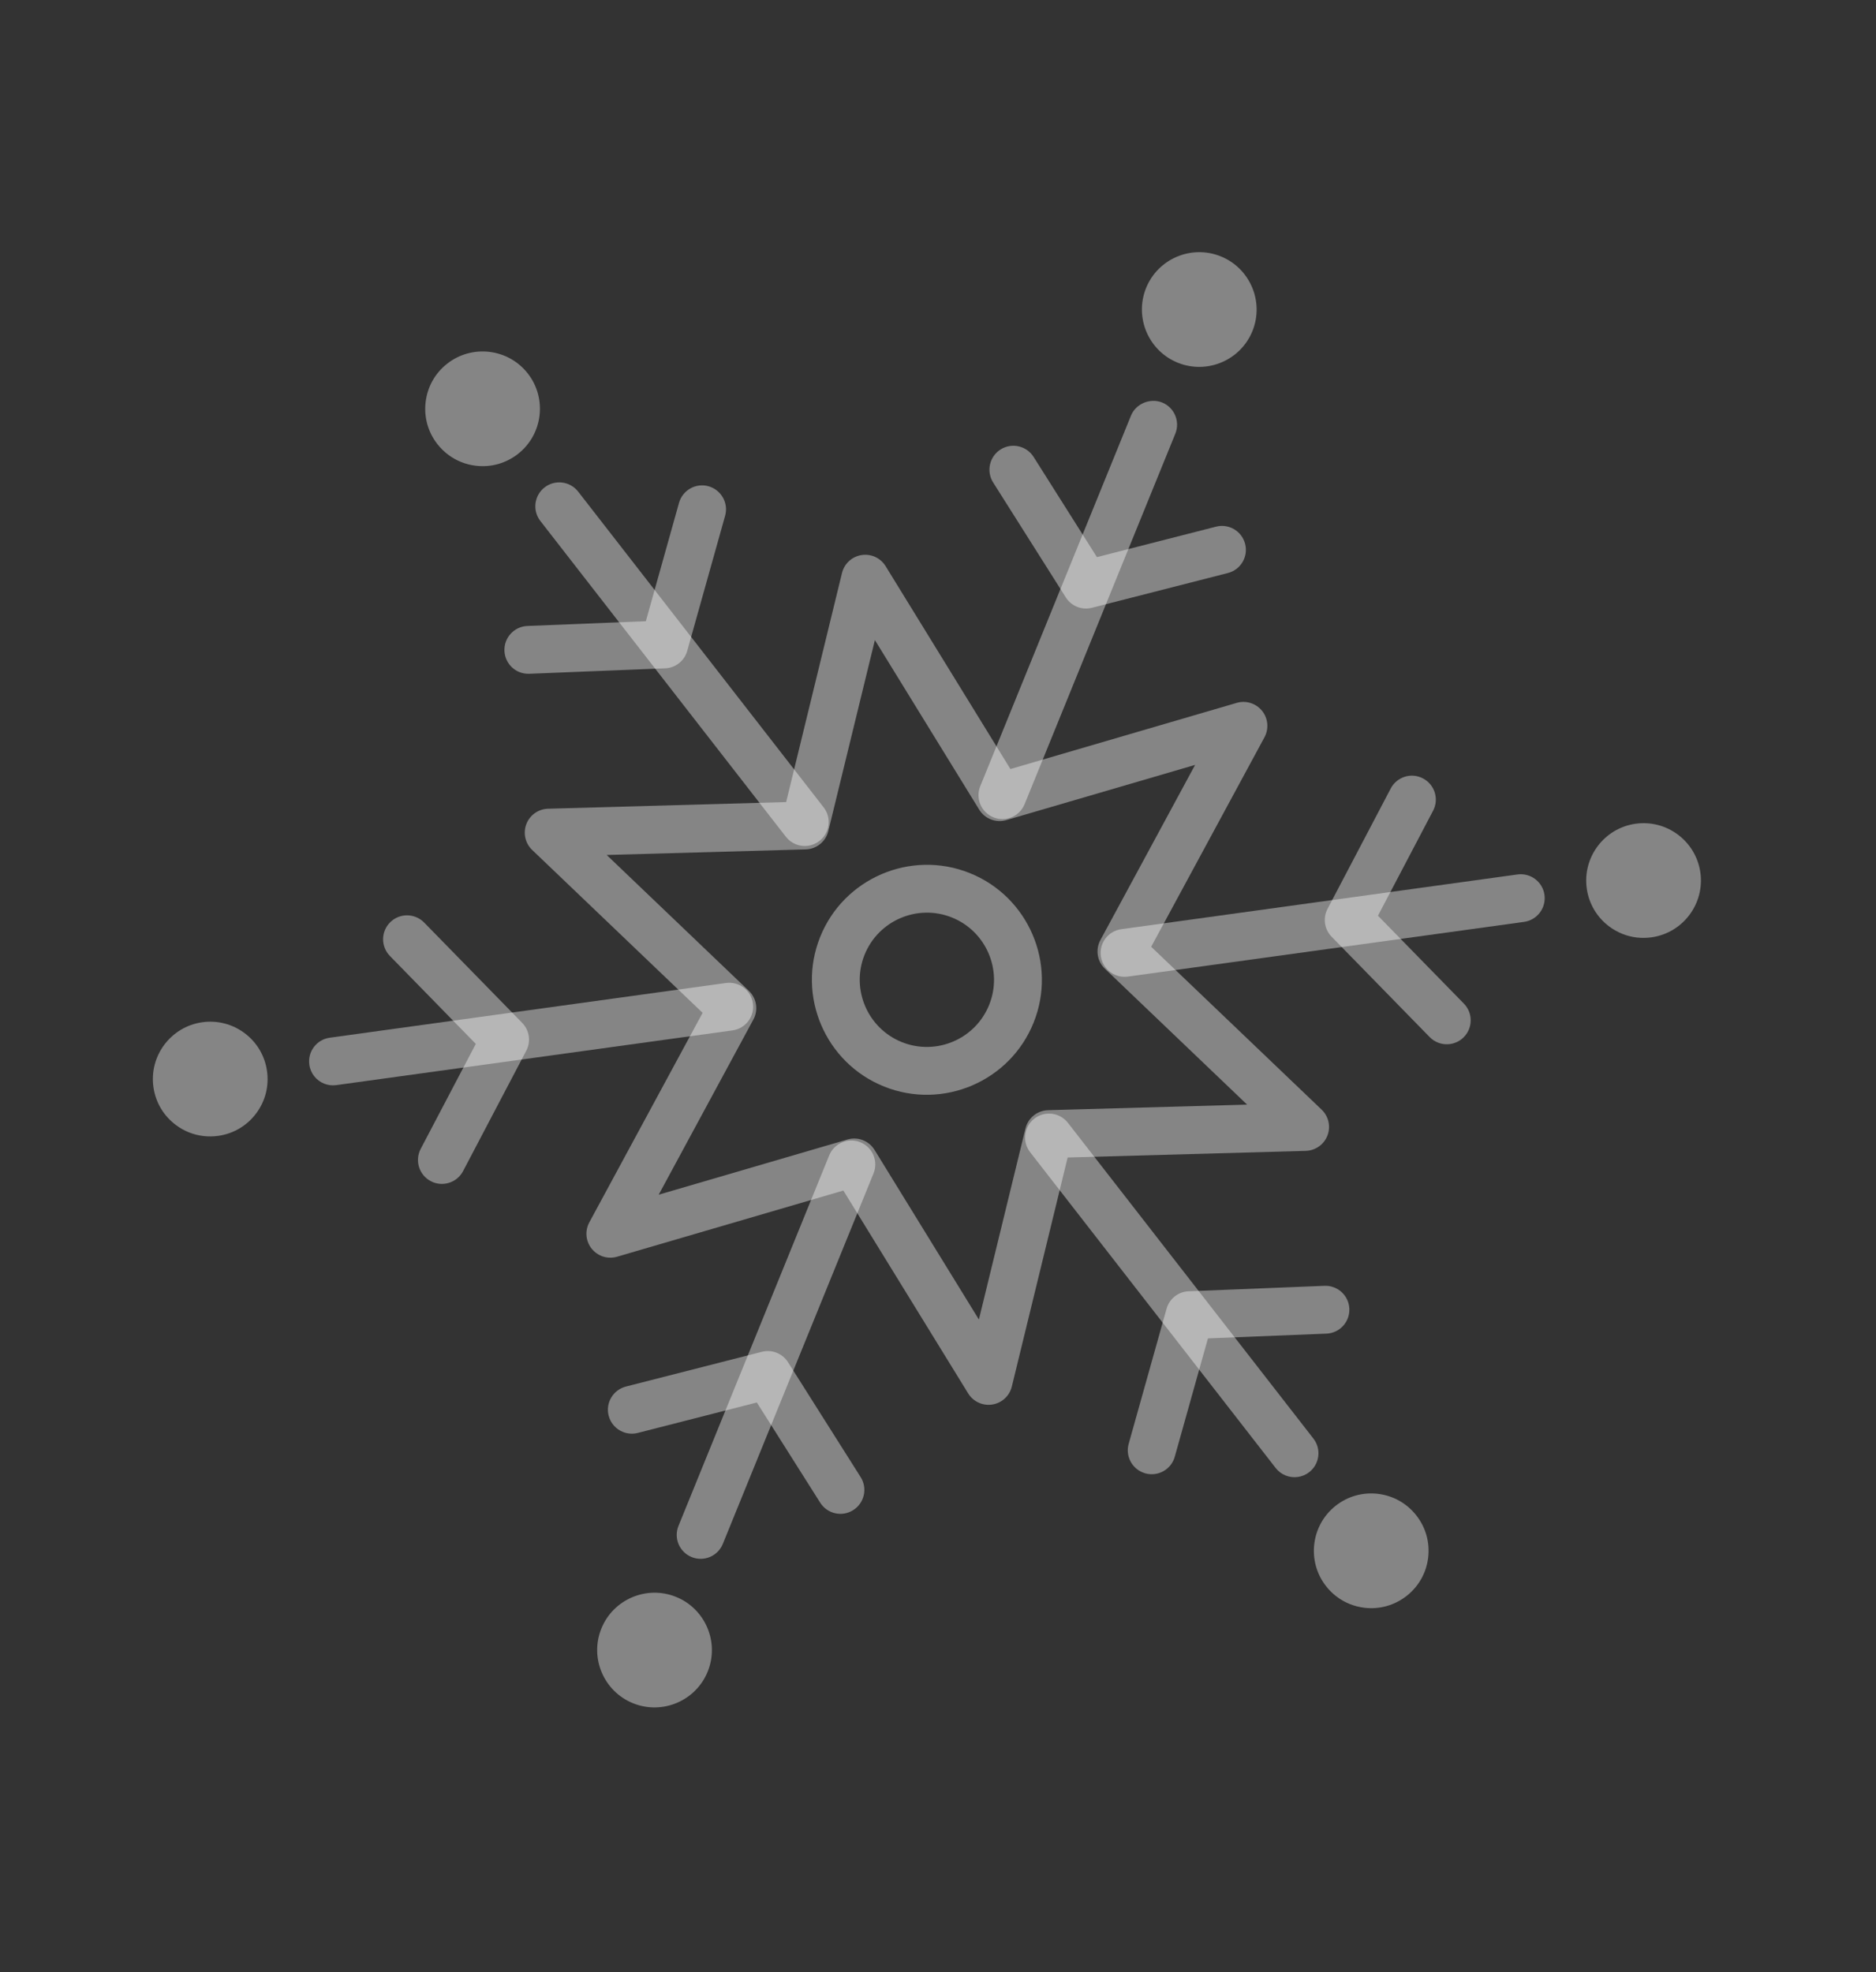 <svg width="78" height="82" viewBox="0 0 78 82" fill="none" xmlns="http://www.w3.org/2000/svg">
<rect x="0" y="0" width="78" height="82" fill="#333333" stroke="none"/>
<path d="M41.309 33.986C41.307 33.986 41.306 33.985 41.304 33.984C40.795 33.777 40.55 33.197 40.757 32.688L47.023 17.283C47.23 16.774 47.831 16.541 48.32 16.736C48.829 16.944 49.074 17.524 48.867 18.033L42.601 33.437C42.394 33.945 41.817 34.19 41.309 33.986Z" fill="white" fill-opacity="0.4"/>
<path d="M36.761 45.178C34.313 44.198 33.119 41.409 34.099 38.961C35.079 36.514 37.868 35.32 40.316 36.3C42.763 37.28 43.957 40.069 42.977 42.516C41.997 44.964 39.208 46.158 36.761 45.178ZM39.576 38.147C38.147 37.575 36.519 38.272 35.946 39.701C35.374 41.13 36.071 42.759 37.5 43.331C38.929 43.903 40.557 43.206 41.129 41.777C41.702 40.348 41.005 38.72 39.576 38.147Z" fill="white" fill-opacity="0.4"/>
<path d="M25.007 52.222C24.853 52.16 24.713 52.059 24.604 51.924C24.351 51.612 24.311 51.178 24.502 50.825L29.213 42.113L22.126 35.34C21.836 35.063 21.741 34.638 21.885 34.263C22.029 33.889 22.384 33.637 22.786 33.626L32.686 33.349L35.008 23.826C35.103 23.436 35.423 23.141 35.819 23.079C36.216 23.016 36.611 23.197 36.822 23.54L42.011 31.976L51.42 29.225C51.805 29.112 52.22 29.242 52.473 29.554C52.725 29.866 52.765 30.3 52.575 30.653L47.864 39.365L54.951 46.138C55.241 46.415 55.336 46.84 55.192 47.215C55.048 47.589 54.692 47.84 54.291 47.852L44.391 48.128L42.069 57.652C41.974 58.042 41.654 58.337 41.257 58.399C40.861 58.461 40.465 58.279 40.255 57.938L35.065 49.502L25.657 52.253C25.438 52.317 25.21 52.303 25.007 52.222ZM25.225 35.549L31.136 41.198C31.46 41.508 31.538 41.997 31.324 42.391L27.387 49.674L35.235 47.379C35.666 47.253 36.127 47.43 36.362 47.812L40.7 54.864L42.637 46.919C42.743 46.483 43.128 46.173 43.576 46.16L51.852 45.929L45.94 40.279C45.616 39.97 45.539 39.481 45.752 39.087L49.69 31.804L41.841 34.099C41.41 34.224 40.949 34.047 40.714 33.665L36.376 26.614L34.439 34.559C34.333 34.994 33.948 35.305 33.5 35.317L25.225 35.549Z" fill="white" fill-opacity="0.4"/>
<path d="M44.784 25.231C44.594 25.155 44.428 25.02 44.313 24.839L41.293 20.061C40.999 19.597 41.138 18.982 41.602 18.688C42.066 18.395 42.682 18.534 42.975 18.998L45.608 23.164L50.56 21.898C51.092 21.762 51.634 22.083 51.77 22.616C51.907 23.148 51.585 23.69 51.053 23.826L45.401 25.271C45.19 25.325 44.975 25.308 44.784 25.231Z" fill="white" fill-opacity="0.4"/>
<path d="M33.09 35.105C32.931 35.041 32.787 34.936 32.675 34.792L22.468 21.663C22.13 21.229 22.209 20.604 22.642 20.266C23.076 19.929 23.701 20.007 24.039 20.441L34.246 33.57C34.583 34.004 34.505 34.629 34.071 34.966C33.782 35.191 33.407 35.232 33.09 35.105Z" fill="white" fill-opacity="0.4"/>
<path d="M21.598 27.945C21.245 27.804 20.99 27.465 20.974 27.061C20.952 26.512 21.379 26.049 21.928 26.027L26.853 25.829L28.232 20.908C28.381 20.379 28.93 20.07 29.459 20.218C29.99 20.371 30.297 20.916 30.149 21.445L28.574 27.062C28.457 27.478 28.087 27.771 27.656 27.788L22.008 28.015C21.863 28.021 21.725 27.995 21.598 27.945Z" fill="white" fill-opacity="0.4"/>
<path d="M13.477 45.057C13.156 44.928 12.911 44.636 12.861 44.269C12.785 43.724 13.165 43.222 13.71 43.147L30.183 40.872C30.729 40.797 31.23 41.177 31.305 41.721C31.381 42.265 31 42.768 30.456 42.843L13.982 45.118C13.805 45.143 13.632 45.119 13.477 45.057Z" fill="white" fill-opacity="0.4"/>
<path d="M18.004 49.155C17.973 49.142 17.941 49.128 17.911 49.111C17.424 48.856 17.237 48.255 17.492 47.768L19.783 43.404L16.212 39.749C15.827 39.356 15.835 38.726 16.228 38.342C16.621 37.958 17.25 37.966 17.635 38.358L21.712 42.53C22.013 42.839 22.082 43.306 21.881 43.688L19.254 48.693C19.015 49.149 18.472 49.342 18.004 49.155Z" fill="white" fill-opacity="0.4"/>
<path d="M28.762 64.743C28.76 64.743 28.758 64.742 28.757 64.741C28.247 64.534 28.003 63.954 28.21 63.445L34.476 48.041C34.683 47.533 35.26 47.289 35.768 47.492C35.769 47.493 35.771 47.493 35.773 47.494C36.282 47.701 36.526 48.282 36.319 48.791L30.053 64.195C29.847 64.702 29.269 64.947 28.762 64.743Z" fill="white" fill-opacity="0.4"/>
<path d="M25.901 59.539C25.617 59.426 25.388 59.182 25.306 58.862C25.17 58.33 25.492 57.788 26.024 57.651L31.676 56.207C32.094 56.1 32.533 56.274 32.764 56.639L35.784 61.416C36.078 61.881 35.94 62.495 35.475 62.789C35.01 63.084 34.396 62.945 34.102 62.48L31.468 58.314L26.517 59.58C26.305 59.634 26.091 59.615 25.901 59.539Z" fill="white" fill-opacity="0.4"/>
<path d="M53.452 61.349C53.294 61.286 53.15 61.181 53.038 61.036L42.831 47.908C42.493 47.474 42.572 46.849 43.005 46.511C43.439 46.174 44.064 46.252 44.402 46.686L54.609 59.815C54.946 60.249 54.868 60.874 54.434 61.211C54.145 61.436 53.77 61.477 53.452 61.349Z" fill="white" fill-opacity="0.4"/>
<path d="M47.515 61.224C47.049 61.038 46.789 60.526 46.928 60.033L48.503 54.416C48.619 54 48.989 53.707 49.421 53.69L55.069 53.463C55.618 53.441 56.081 53.868 56.103 54.417C56.125 54.966 55.698 55.429 55.149 55.451L50.224 55.649L48.844 60.57C48.696 61.099 48.147 61.408 47.617 61.26C47.582 61.249 47.548 61.238 47.515 61.224Z" fill="white" fill-opacity="0.4"/>
<path d="M46.388 40.545C46.067 40.416 45.822 40.124 45.771 39.757C45.696 39.212 46.076 38.71 46.62 38.635L63.094 36.359C63.639 36.285 64.141 36.665 64.216 37.209C64.291 37.753 63.911 38.255 63.367 38.331L46.893 40.606C46.716 40.631 46.543 40.607 46.388 40.545Z" fill="white" fill-opacity="0.4"/>
<path d="M50.749 10.656C49.528 10.167 48.137 10.762 47.648 11.983C47.16 13.204 47.755 14.595 48.976 15.084C50.197 15.573 51.588 14.978 52.077 13.757C52.566 12.536 51.97 11.145 50.749 10.656Z" fill="white" fill-opacity="0.4"/>
<path d="M21.94 15.523C21.128 14.489 19.625 14.31 18.591 15.123C18.09 15.516 17.773 16.081 17.697 16.714C17.621 17.346 17.796 17.971 18.19 18.471C18.453 18.805 18.791 19.057 19.175 19.211C19.367 19.288 19.57 19.34 19.782 19.365C20.414 19.441 21.038 19.266 21.539 18.872C22.573 18.059 22.753 16.557 21.94 15.523Z" fill="white" fill-opacity="0.4"/>
<path d="M10.17 42.957C9.66 42.576 9.033 42.415 8.401 42.505C7.1 42.693 6.193 43.904 6.38 45.205C6.47 45.836 6.801 46.394 7.311 46.775C7.482 46.903 7.665 47.006 7.857 47.083C8.241 47.236 8.66 47.287 9.08 47.227C9.711 47.136 10.268 46.806 10.65 46.295C11.032 45.785 11.192 45.157 11.101 44.527C11.011 43.897 10.68 43.339 10.17 42.957Z" fill="white" fill-opacity="0.4"/>
<path d="M28.101 66.394C26.88 65.905 25.489 66.5 25 67.722C24.511 68.942 25.106 70.333 26.327 70.822C27.548 71.311 28.939 70.716 29.428 69.495C29.917 68.273 29.321 66.883 28.101 66.394Z" fill="white" fill-opacity="0.4"/>
<path d="M58.886 63.007C58.493 62.506 57.927 62.189 57.295 62.112C56.662 62.037 56.038 62.212 55.537 62.606C54.504 63.418 54.324 64.921 55.137 65.955C55.399 66.288 55.737 66.541 56.121 66.694C56.313 66.771 56.517 66.823 56.728 66.849C57.361 66.924 57.985 66.749 58.486 66.355C58.986 65.962 59.304 65.397 59.38 64.764C59.455 64.131 59.28 63.507 58.886 63.007Z" fill="white" fill-opacity="0.4"/>
<path d="M66.906 38.521C67.076 38.648 67.26 38.751 67.452 38.828C67.836 38.982 68.255 39.033 68.675 38.972C69.977 38.785 70.883 37.574 70.697 36.272C70.509 34.97 69.298 34.064 67.997 34.251C66.695 34.438 65.788 35.649 65.975 36.951C66.066 37.581 66.396 38.139 66.906 38.521Z" fill="white" fill-opacity="0.4"/>
<path d="M59.783 43.348C59.658 43.298 59.542 43.222 59.442 43.12L55.365 38.948C55.063 38.639 54.995 38.172 55.196 37.79L57.823 32.785C58.078 32.298 58.681 32.108 59.166 32.367C59.653 32.622 59.84 33.224 59.584 33.71L57.293 38.074L60.865 41.729C61.249 42.122 61.242 42.752 60.849 43.136C60.558 43.42 60.138 43.49 59.783 43.348Z" fill="white" fill-opacity="0.4"/>
</svg>

